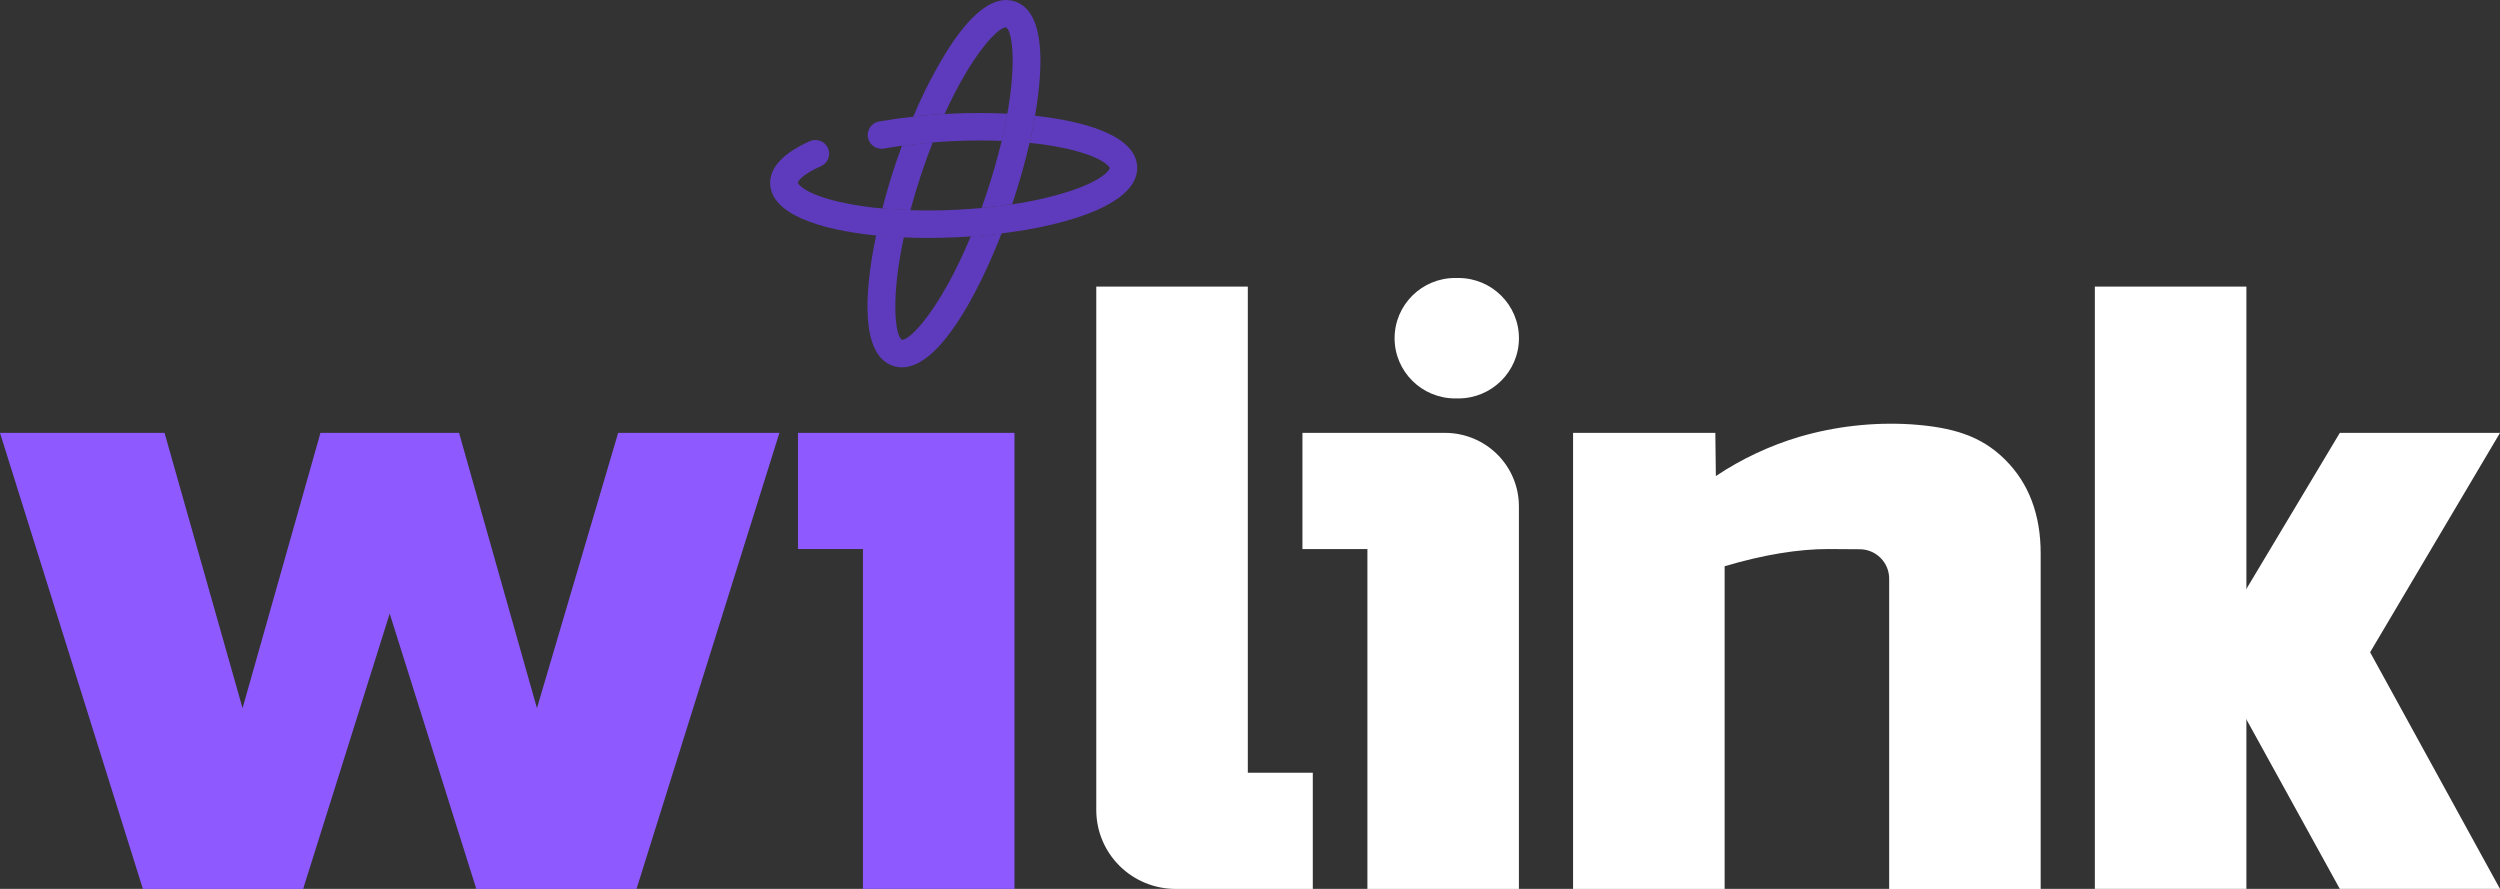 <svg width="135" height="48" viewBox="0 0 135 48" fill="none" xmlns="http://www.w3.org/2000/svg">
  <rect x="0" y="0" width="135" height="48" fill="#333333" stroke="none"/>
  <g clip-path="url(#clip0_103_222)">
  <path d="M54.782 23.375V48H46.599V29.646H43.091V23.375H54.782Z" fill="#8E5AFF"/>
  <path d="M82.021 27.339V48.002H73.84V29.648H70.332V23.375H78.033C79.091 23.375 80.105 23.793 80.853 24.537C81.601 25.28 82.021 26.288 82.021 27.339Z" fill="white"/>
  <path d="M59.199 43.747V15.475H67.382V41.729H70.891V48.002H63.482C62.346 48.002 61.257 47.553 60.454 46.755C59.651 45.958 59.2 44.876 59.199 43.747Z" fill="white"/>
  <path d="M78.749 15.011H78.581C76.773 15.011 75.308 16.467 75.308 18.263C75.308 20.059 76.773 21.515 78.581 21.515H78.749C80.557 21.515 82.023 20.059 82.023 18.263C82.023 16.467 80.557 15.011 78.749 15.011Z" fill="white"/>
  <path d="M98.742 29.648C97.089 29.648 95.218 29.958 93.13 30.577V48.002H84.946V23.375H92.628L92.656 25.707C94.045 24.779 95.566 24.065 97.169 23.587C99.118 23.019 101.151 22.791 103.178 22.912C105.482 23.069 106.995 23.549 108.276 24.821C109.556 26.093 110.196 27.789 110.196 29.883V48.006H102.015V31.285C102.02 31.07 101.981 30.856 101.901 30.656C101.821 30.457 101.7 30.275 101.547 30.123C101.394 29.971 101.212 29.852 101.011 29.772C100.81 29.692 100.595 29.654 100.378 29.659L98.742 29.648Z" fill="white"/>
  <path d="M28.995 38.243L33.38 23.375H42.088L34.372 48.002H25.721L21.044 33.133L16.369 48.002H7.716L0 23.375H8.885L13.098 38.243L17.305 23.375H24.789L28.995 38.243Z" fill="#8E5AFF"/>
  <path d="M121.305 31.97V31.637V15.475H113.122V48H121.305V38.449V38.243V31.97Z" fill="white"/>
  <path d="M135 23.375H126.35L121.205 31.97H120.951V38.243H120.973L126.35 48H135L127.986 35.222L135 23.375Z" fill="white"/>
  <path d="M49.16 11.355C48.637 11.338 48.132 11.309 47.647 11.264C47.523 11.739 47.408 12.229 47.306 12.721C47.792 12.77 48.294 12.803 48.799 12.827C48.906 12.356 49.023 11.866 49.16 11.355Z" fill="url(#paint0_linear_103_222)"/>
  <path d="M53 11.232C52.806 11.777 52.608 12.293 52.409 12.768C52.968 12.729 53.525 12.674 54.076 12.606C54.289 12.057 54.483 11.525 54.65 11.033C54.119 11.114 53.569 11.18 53 11.232Z" fill="url(#paint1_linear_103_222)"/>
  <path d="M54.093 7.609C54.611 7.63 55.115 7.666 55.587 7.715C55.702 7.215 55.801 6.728 55.883 6.254C55.399 6.201 54.899 6.163 54.389 6.138C54.317 6.598 54.217 7.088 54.093 7.609Z" fill="url(#paint2_linear_103_222)"/>
  <path d="M54.806 0.078C53.769 -0.265 52.595 0.543 51.315 2.476C50.539 3.687 49.873 4.964 49.324 6.293C49.883 6.231 50.447 6.184 51.01 6.153C52.487 2.905 53.897 1.476 54.313 1.476H54.33C54.642 1.662 54.906 3.273 54.398 6.129C54.317 6.589 54.217 7.079 54.093 7.601C53.88 8.476 53.613 9.439 53.263 10.488C53.178 10.741 53.093 10.984 53.007 11.224C53.576 11.172 54.126 11.105 54.657 11.025C54.657 11.001 54.672 10.978 54.68 10.955C55.051 9.848 55.357 8.754 55.596 7.707C55.711 7.206 55.81 6.719 55.892 6.246C56.02 5.525 56.109 4.797 56.159 4.066C56.298 1.764 55.843 0.42 54.806 0.078Z" fill="url(#paint3_linear_103_222)"/>
  <path d="M48.718 18.352H48.7C48.357 18.14 48.073 16.232 48.805 12.818C48.295 12.795 47.794 12.761 47.311 12.712C46.644 15.892 46.486 19.183 48.229 19.759C48.383 19.81 48.544 19.835 48.707 19.836C50.715 19.836 52.804 15.89 54.086 12.604C53.536 12.672 52.979 12.727 52.42 12.765C50.804 16.656 49.172 18.352 48.718 18.352Z" fill="url(#paint4_linear_103_222)"/>
  <path d="M49.767 9.344C49.964 8.754 50.164 8.205 50.367 7.69C49.797 7.734 49.24 7.796 48.703 7.87C48.583 8.201 48.464 8.536 48.35 8.875C48.114 9.585 47.868 10.402 47.648 11.258C48.133 11.303 48.639 11.332 49.161 11.349C49.331 10.72 49.533 10.052 49.767 9.344Z" fill="url(#paint5_linear_103_222)"/>
  <path d="M51.01 6.159C50.447 6.191 49.883 6.238 49.324 6.299C49.109 6.807 48.902 7.33 48.703 7.87C49.241 7.796 49.798 7.734 50.367 7.69C50.581 7.141 50.796 6.63 51.01 6.159Z" fill="url(#paint6_linear_103_222)"/>
  <path d="M46.892 7.51C46.944 7.682 47.059 7.83 47.214 7.924C47.369 8.018 47.553 8.053 47.732 8.021C48.046 7.965 48.372 7.915 48.703 7.87C49.241 7.796 49.798 7.734 50.367 7.69C50.713 7.66 51.065 7.637 51.422 7.62C51.927 7.596 52.429 7.586 52.915 7.586C53.314 7.586 53.707 7.586 54.091 7.609C54.215 7.088 54.315 6.598 54.396 6.138C53.398 6.089 52.365 6.091 51.349 6.138L51.008 6.159C50.444 6.191 49.881 6.237 49.322 6.299C48.682 6.369 48.067 6.456 47.465 6.562C47.362 6.581 47.264 6.621 47.178 6.681C47.092 6.74 47.019 6.816 46.964 6.905C46.91 6.994 46.875 7.094 46.861 7.197C46.848 7.301 46.857 7.406 46.887 7.505L46.892 7.51Z" fill="url(#paint7_linear_103_222)"/>
  <path d="M55.892 6.254C55.81 6.728 55.711 7.215 55.596 7.715C56.313 7.784 57.026 7.898 57.73 8.057C59.524 8.481 59.921 8.994 59.925 9.078C59.93 9.163 59.582 9.714 57.836 10.302C56.798 10.636 55.733 10.88 54.653 11.033C54.12 11.114 53.571 11.18 53.003 11.232C52.542 11.275 52.073 11.307 51.595 11.33C50.758 11.368 49.941 11.374 49.158 11.349C48.635 11.332 48.129 11.303 47.645 11.258C46.85 11.19 46.061 11.068 45.283 10.893C43.49 10.469 43.091 9.956 43.087 9.871C43.083 9.787 43.315 9.424 44.338 8.97C44.426 8.93 44.506 8.873 44.573 8.802C44.64 8.731 44.692 8.648 44.726 8.558C44.76 8.467 44.776 8.37 44.773 8.273C44.77 8.176 44.747 8.081 44.707 7.993C44.666 7.905 44.609 7.825 44.538 7.759C44.466 7.693 44.383 7.641 44.291 7.607C44.2 7.573 44.103 7.557 44.005 7.56C43.908 7.564 43.812 7.586 43.723 7.626C42.389 8.224 41.551 8.998 41.589 9.943C41.664 11.529 44.175 12.403 47.297 12.714C47.784 12.763 48.285 12.797 48.791 12.82C49.228 12.839 49.669 12.848 50.116 12.848C50.628 12.848 51.145 12.835 51.654 12.812C51.904 12.801 52.152 12.784 52.401 12.768C52.96 12.729 53.517 12.674 54.068 12.606C57.996 12.123 61.498 10.91 61.406 9.002C61.346 7.45 58.931 6.581 55.892 6.254Z" fill="url(#paint8_linear_103_222)"/>
  </g>
  <defs>
  <linearGradient id="paint0_linear_103_222" x1="46.838" y1="12.038" x2="56.182" y2="12.038" gradientUnits="userSpaceOnUse">
  <stop stop-color="#5E3BBC"/>
  <stop offset="0.62" stop-color="#8E5AFF"/>
  </linearGradient>
  <linearGradient id="paint1_linear_103_222" x1="1027.31" y1="837.536" x2="1125.43" y2="837.536" gradientUnits="userSpaceOnUse">
  <stop stop-color="#5E3BBC"/>
  <stop offset="0.62" stop-color="#8E5AFF"/>
  </linearGradient>
  <linearGradient id="paint2_linear_103_222" x1="833.091" y1="720.864" x2="911.488" y2="720.864" gradientUnits="userSpaceOnUse">
  <stop stop-color="#5E3BBC"/>
  <stop offset="0.62" stop-color="#8E5AFF"/>
  </linearGradient>
  <linearGradient id="paint3_linear_103_222" x1="3391.95" y1="4415.05" x2="2834.88" y2="5238.91" gradientUnits="userSpaceOnUse">
  <stop stop-color="#5E3BBC"/>
  <stop offset="0.62" stop-color="#8E5AFF"/>
  </linearGradient>
  <linearGradient id="paint4_linear_103_222" x1="3587.58" y1="2862.08" x2="3314.82" y2="3523.16" gradientUnits="userSpaceOnUse">
  <stop stop-color="#5E3BBC"/>
  <stop offset="0.62" stop-color="#8E5AFF"/>
  </linearGradient>
  <linearGradient id="paint5_linear_103_222" x1="1343.46" y1="1431.18" x2="1177.16" y2="1730.13" gradientUnits="userSpaceOnUse">
  <stop stop-color="#5E3BBC"/>
  <stop offset="0.62" stop-color="#8E5AFF"/>
  </linearGradient>
  <linearGradient id="paint6_linear_103_222" x1="1052.39" y1="782.111" x2="1153.4" y2="782.111" gradientUnits="userSpaceOnUse">
  <stop stop-color="#5E3BBC"/>
  <stop offset="0.62" stop-color="#8E5AFF"/>
  </linearGradient>
  <linearGradient id="paint7_linear_103_222" x1="2913.32" y1="881.991" x2="4217.57" y2="881.991" gradientUnits="userSpaceOnUse">
  <stop stop-color="#5E3BBC"/>
  <stop offset="0.62" stop-color="#8E5AFF"/>
  </linearGradient>
  <linearGradient id="paint8_linear_103_222" x1="7575.8" y1="3075.53" x2="11003.9" y2="3075.53" gradientUnits="userSpaceOnUse">
  <stop stop-color="#5E3BBC"/>
  <stop offset="0.62" stop-color="#8E5AFF"/>
  </linearGradient>
  <clipPath id="clip0_103_222">
  <rect width="135" height="48" fill="white"/>
  </clipPath>
  </defs>
  </svg>
  